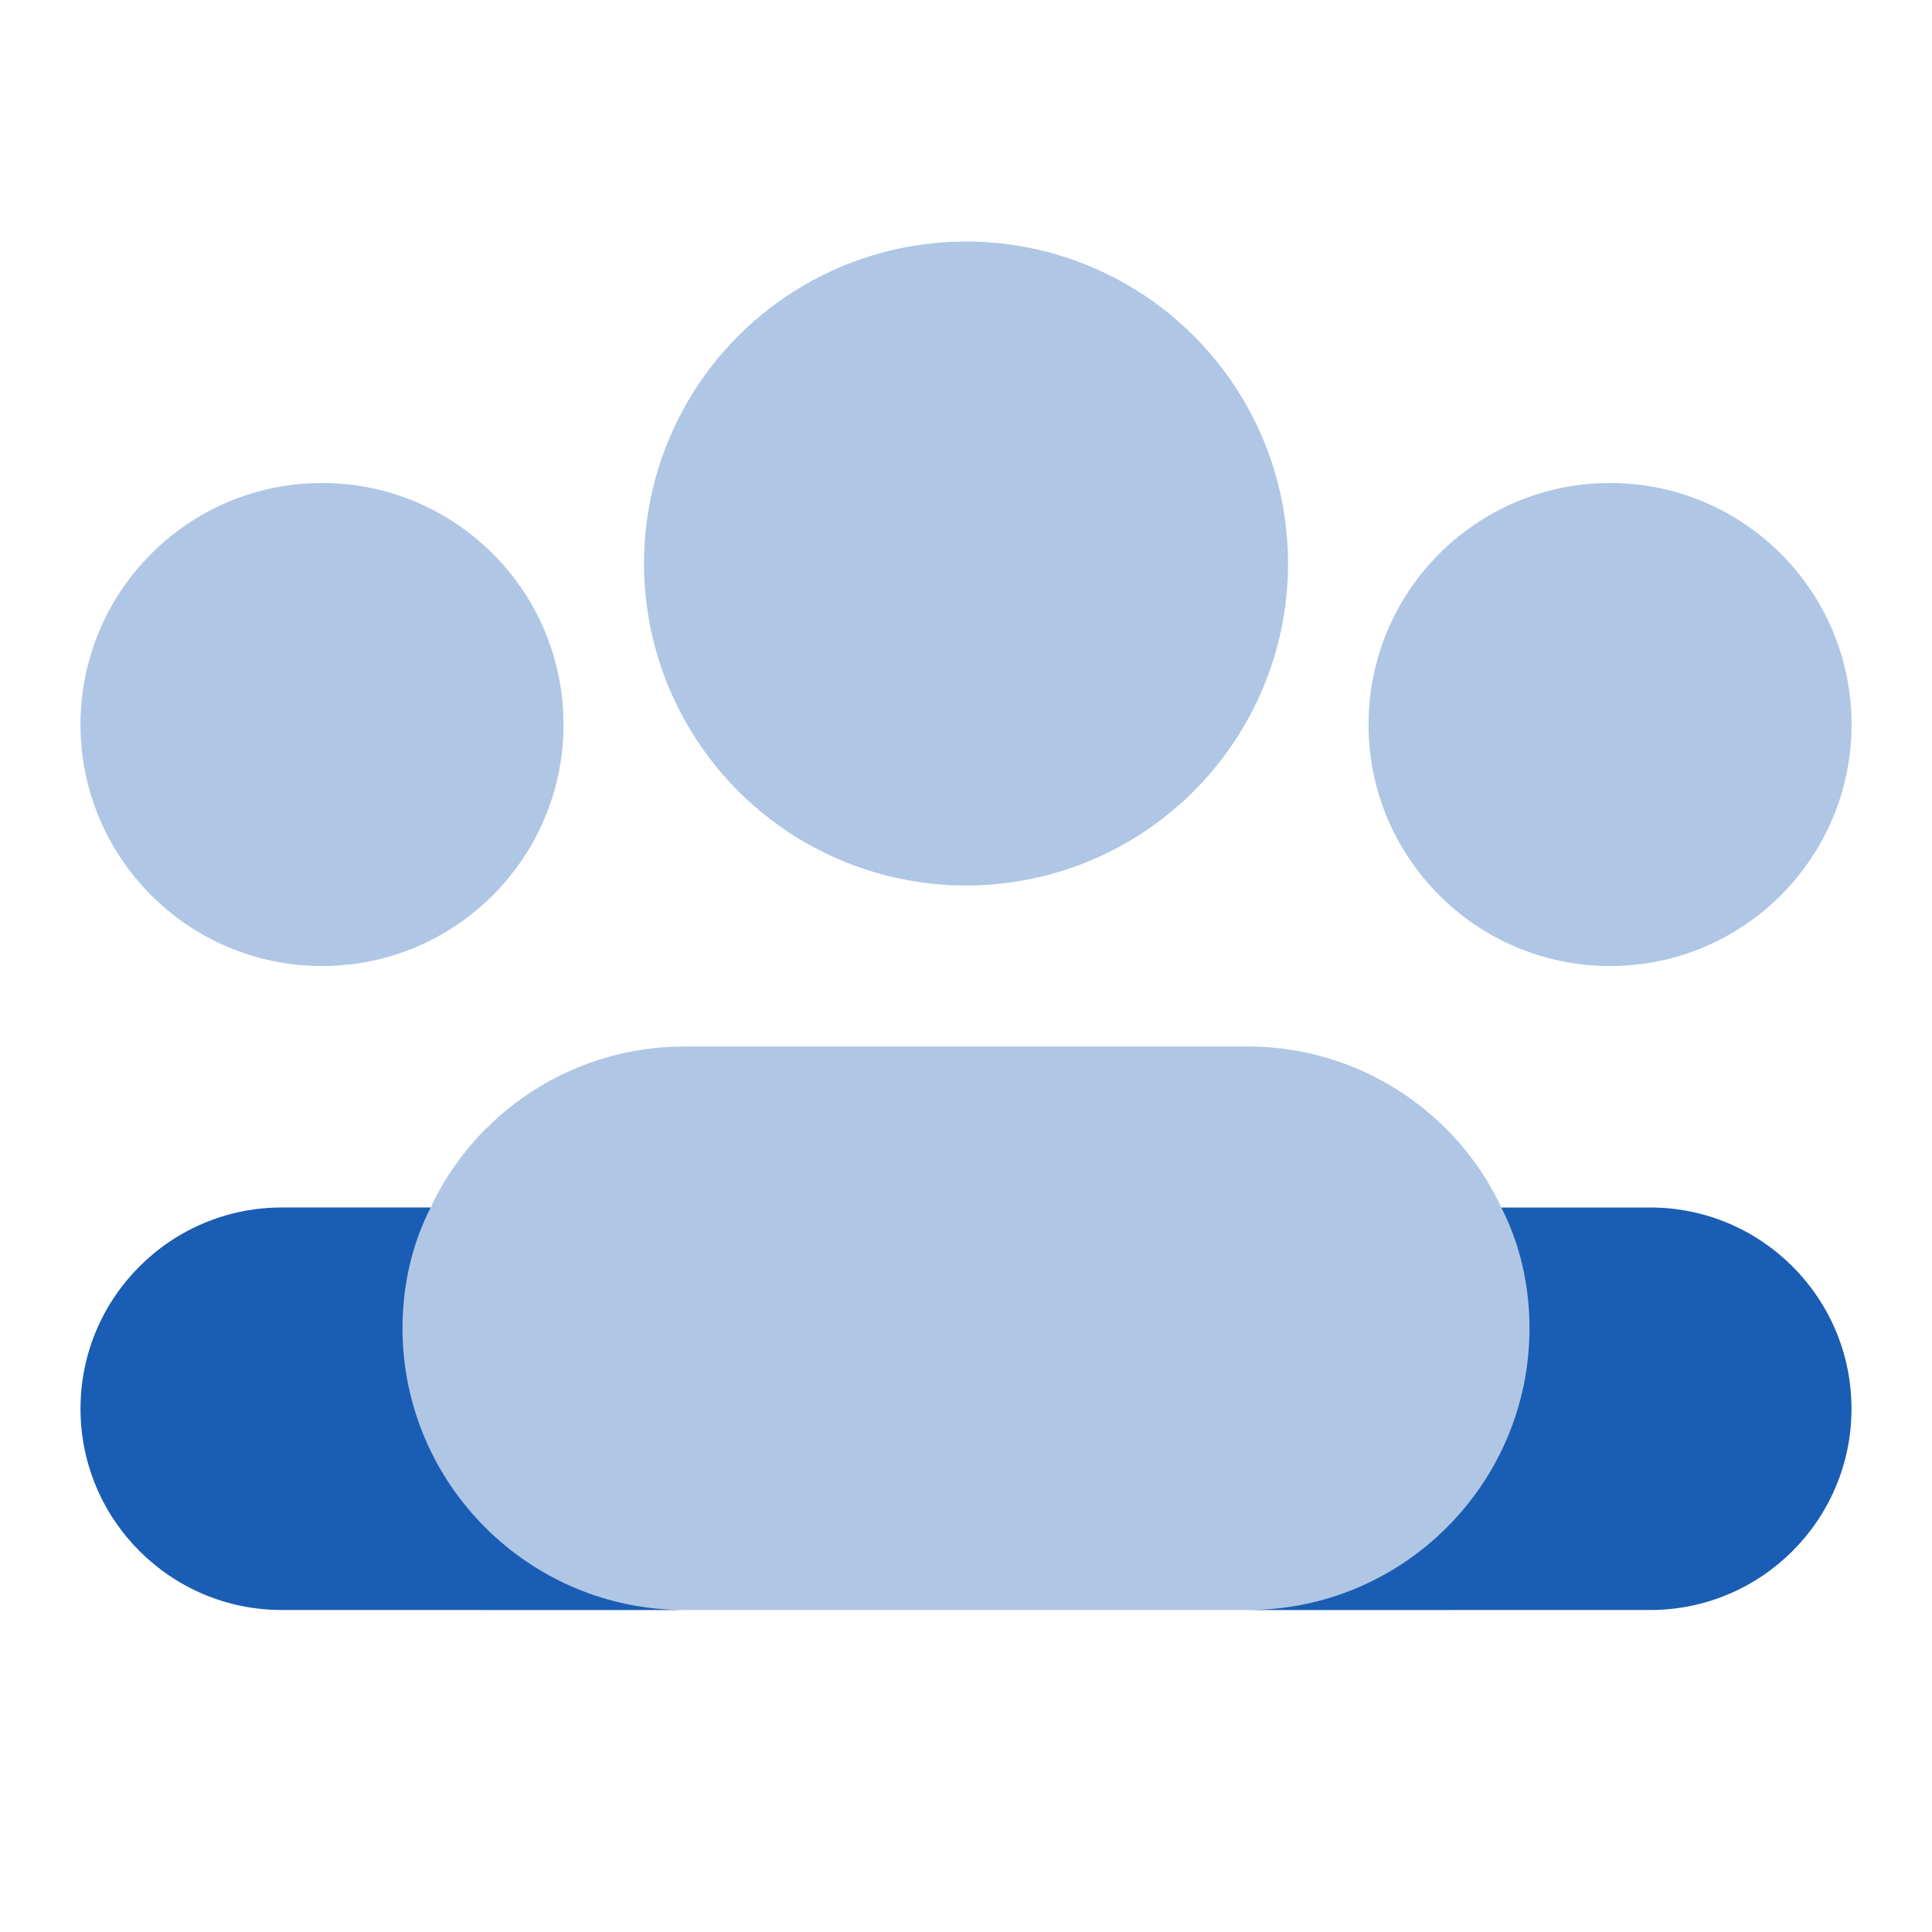 <svg xmlns="http://www.w3.org/2000/svg" x="0px" y="0px"
width="24" height="24"
viewBox="0 0 226 226"
style=" fill:#000000;"><g fill="none" fill-rule="nonzero" stroke="none" stroke-width="1" stroke-linecap="butt" stroke-linejoin="miter" stroke-miterlimit="10" stroke-dasharray="" stroke-dashoffset="0" font-family="none" font-weight="none" font-size="none" text-anchor="none" style="mix-blend-mode: normal"><path d="M0,226v-226h226v226z" fill="none"></path><g fill="#1a5db4"><path d="M188.333,150.667v28.25l-18.654,9.417h-113.33l-18.683,-9.417v-28.25l12.713,-9.417c5.179,-11.112 16.573,-18.833 29.663,-18.833h65.917c13.089,0 24.483,7.722 29.663,18.833z" opacity="0.35"></path><path d="M80.042,188.333h-47.083c-12.995,0 -23.542,-10.547 -23.542,-23.542c0,-12.995 10.547,-23.542 23.542,-23.542h17.421c-2.166,4.237 -3.296,9.04 -3.296,14.125c0,18.174 14.784,32.958 32.958,32.958z"></path><path d="M216.583,164.792c0,12.995 -10.547,23.542 -23.542,23.542h-47.083c18.174,0 32.958,-14.784 32.958,-32.958c0,-5.085 -1.13,-9.887 -3.296,-14.125h17.421c12.995,0 23.542,10.547 23.542,23.542z"></path><circle cx="12" cy="7" transform="scale(9.417,9.417)" r="4" opacity="0.35"></circle><circle cx="20" cy="9" transform="scale(9.417,9.417)" r="3" opacity="0.35"></circle><circle cx="4" cy="9" transform="scale(9.417,9.417)" r="3" opacity="0.35"></circle></g></g></svg>
